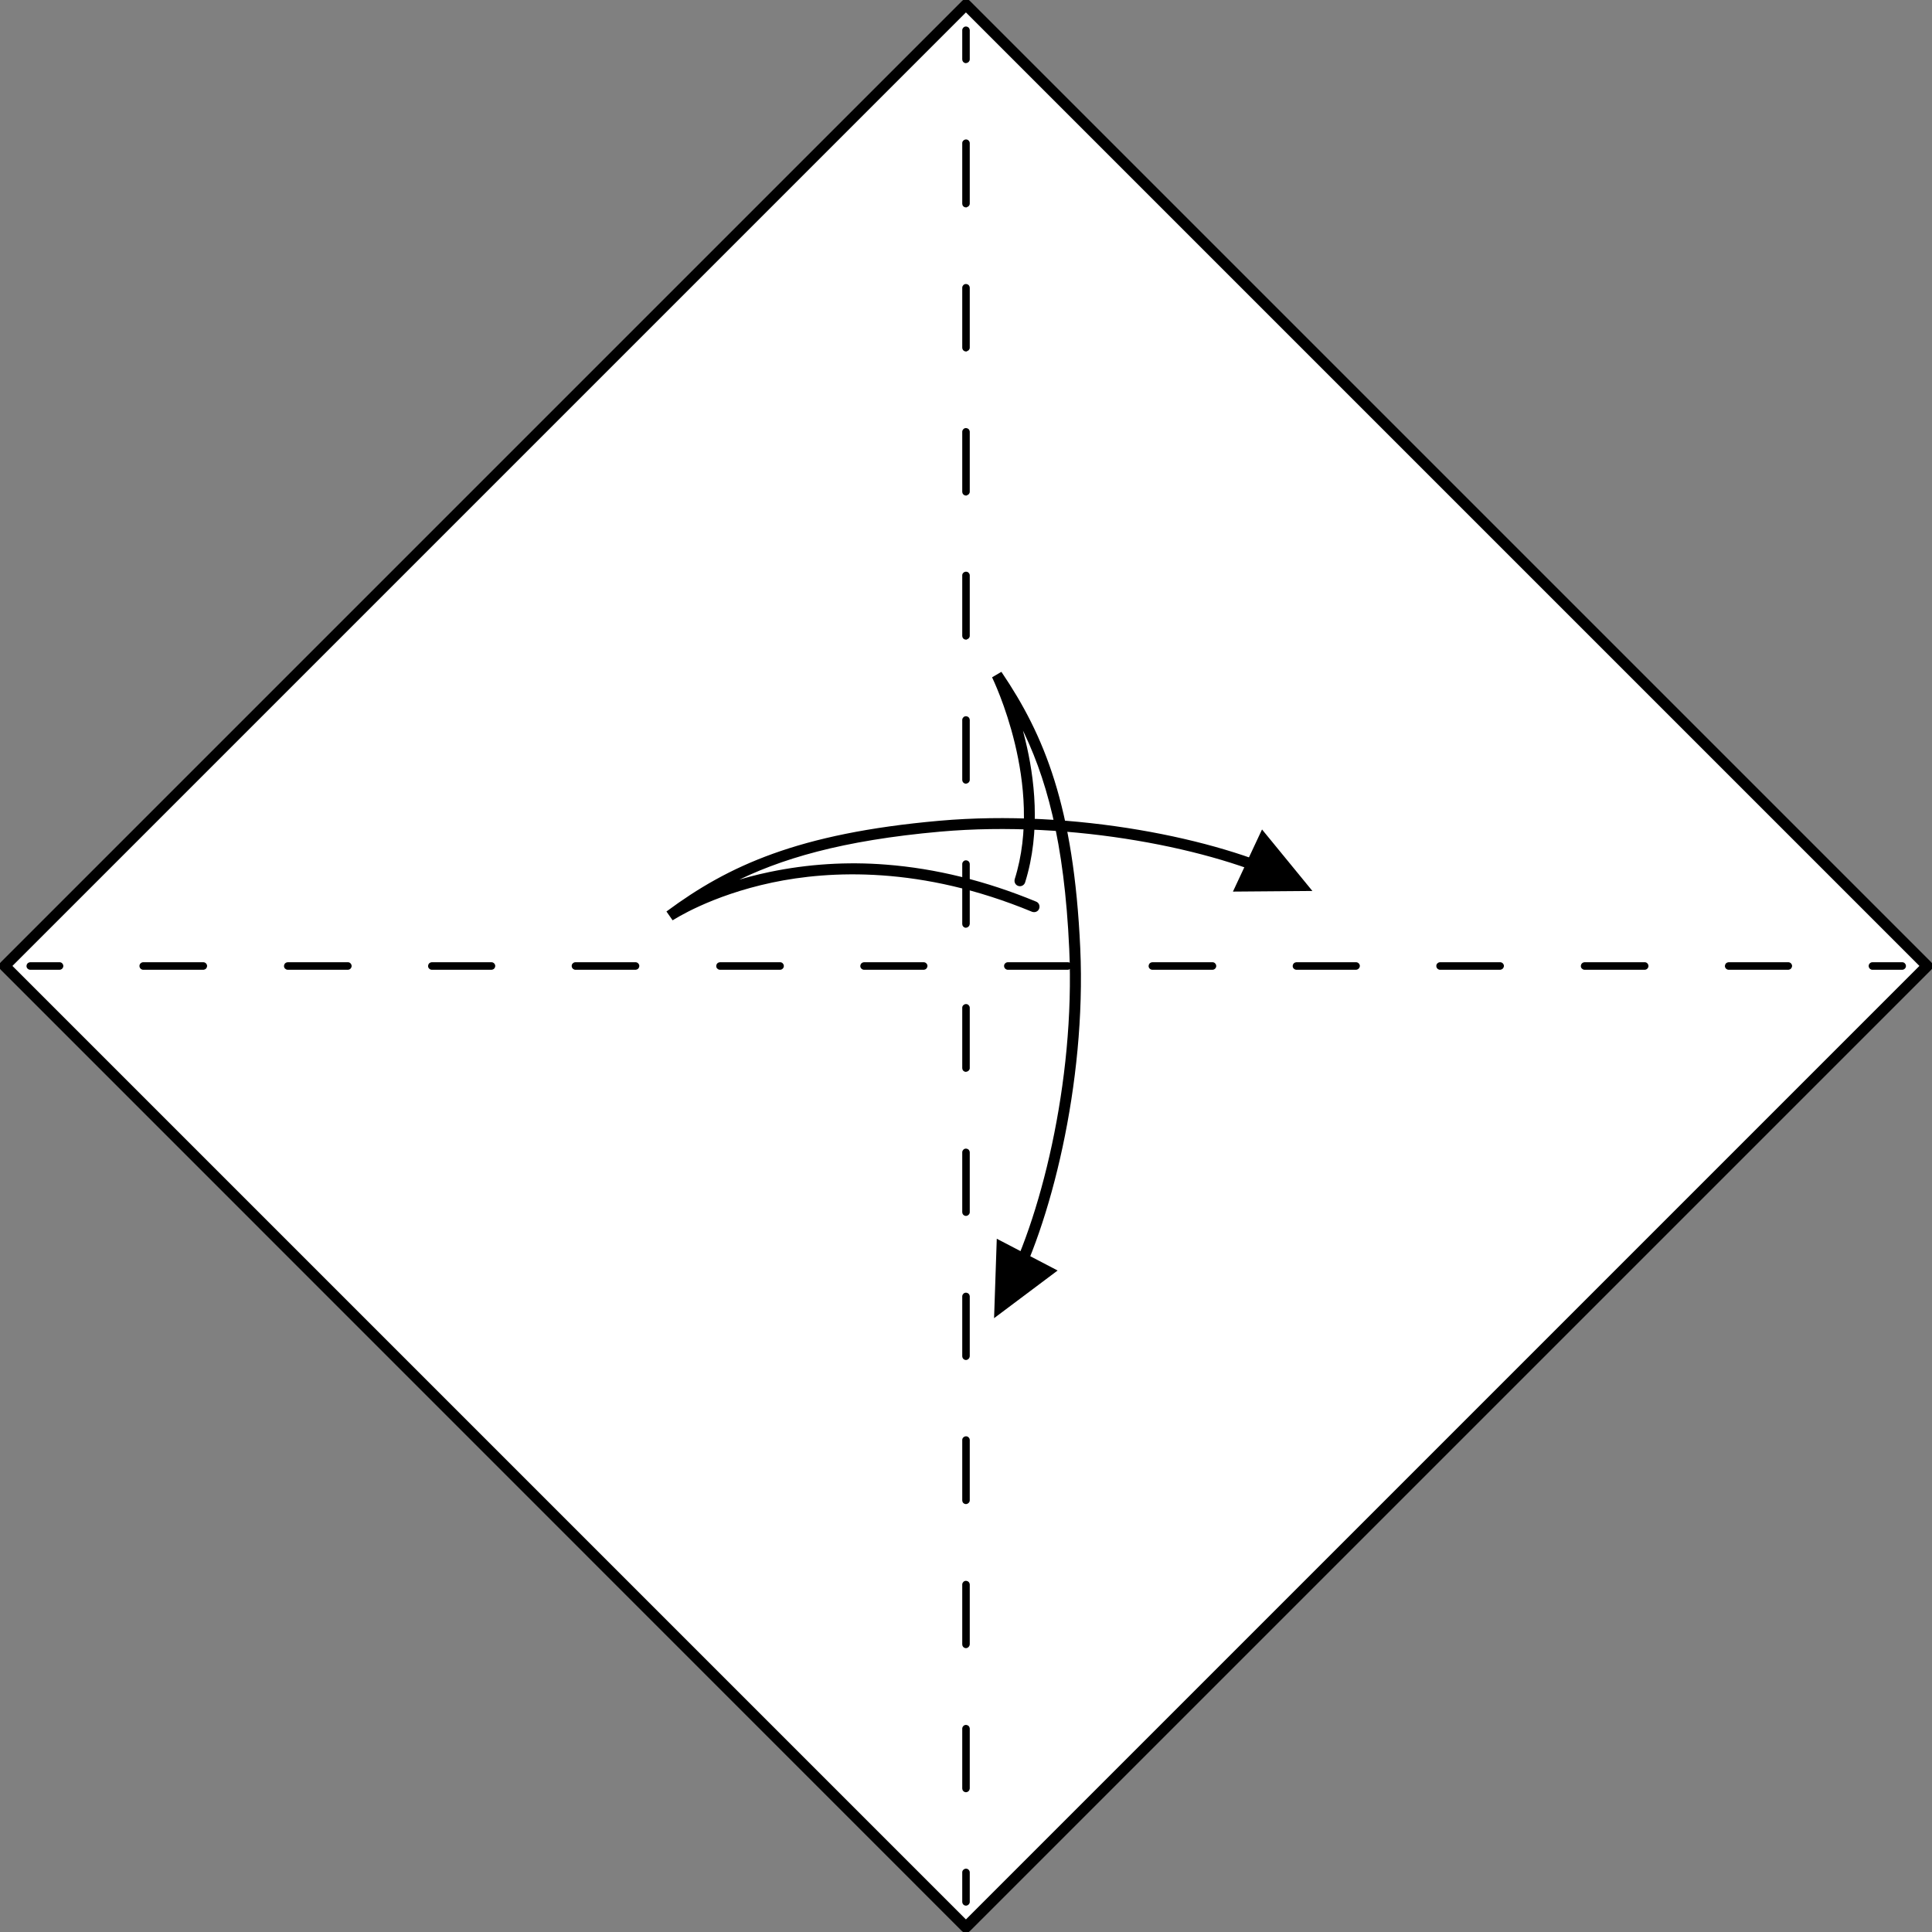 <?xml version="1.0" encoding="utf-8"?>
<!-- Generator: Adobe Illustrator 26.5.0, SVG Export Plug-In . SVG Version: 6.00 Build 0)  -->
<svg version="1.1" id="Layer_1" xmlns="http://www.w3.org/2000/svg" xmlns:xlink="http://www.w3.org/1999/xlink" x="0px" y="0px"
	 viewBox="0 0 1260.5 1260.5" style="enable-background:new 0 0 1260.5 1260.5;" xml:space="preserve">
<rect x="0" y="0" width="1260.5" height="1260.5" fill="#808080" stroke="none"/>
<style type="text/css">
	.st0{fill:#FFFFFF;stroke:#000000;stroke-miterlimit:10;}
	.st1{stroke:#000000;stroke-miterlimit:10;}
</style>
<g id="Layer_2_00000048478262018438581090000013525549243326669185_">
	<g id="Layer_1-2">
		
			<rect x="186.8" y="186.8" transform="matrix(0.707 -0.707 0.707 0.707 -261.053 630.243)" class="st0" width="887" height="887"/>
		<path class="st1" d="M630.2,1260.5c-0.8,0-1.6-0.3-2.2-0.9L0.9,632.4c-1.2-1.2-1.2-3.1,0-4.3c0,0,0,0,0,0L628.1,0.9
			c1.2-1.2,3.1-1.2,4.3,0c0,0,0,0,0,0l627.2,627.2c1.2,1.2,1.2,3.1,0,4.3c0,0,0,0,0,0l-627.2,627.2
			C631.8,1260.2,631,1260.5,630.2,1260.5z M7.4,630.2l622.8,622.8l622.8-622.8L630.2,7.4L7.4,630.2z"/>
		<path class="st1" d="M630.2,1242.8c-1.1,0-1.9-0.9-1.9-1.9l0,0v-19.1c-0.1-1.1,0.7-2,1.8-2.1c1.1-0.1,2,0.7,2.1,1.8
			c0,0.1,0,0.2,0,0.3v19.1C632.2,1241.9,631.3,1242.8,630.2,1242.8z"/>
		<path class="st1" d="M630.2,1168.8c-1.1,0-1.9-0.9-1.9-1.9v-39.2c0.1-1.1,1-1.9,2.1-1.8c1,0.1,1.7,0.8,1.8,1.8v39.2
			C632.1,1168,631.3,1168.8,630.2,1168.8z M630.2,1074.8c-1.1,0-1.9-0.9-1.9-1.9l0,0v-39.2c0.1-1.1,1-1.9,2.1-1.8
			c1,0.1,1.7,0.8,1.8,1.8v39.2C632.1,1073.9,631.3,1074.8,630.2,1074.8L630.2,1074.8z M630.2,980.8c-1.1,0-1.9-0.8-1.9-1.9
			c0,0,0,0,0,0v-39.2c-0.1-1.1,0.7-2,1.8-2.1c1.1-0.1,2,0.7,2.1,1.8c0,0.1,0,0.2,0,0.3v39.2C632.2,979.9,631.3,980.8,630.2,980.8
			L630.2,980.8L630.2,980.8z M630.2,886.8c-1.1,0-1.9-0.9-1.9-1.9v-39.2c0.1-1.1,1-1.9,2.1-1.8c1,0.1,1.7,0.8,1.8,1.8v39.2
			C632.1,885.9,631.3,886.8,630.2,886.8L630.2,886.8z M630.2,792.8c-1.1,0-1.9-0.9-1.9-1.9v-39.2c0.1-1.1,1-1.9,2.1-1.8
			c1,0.1,1.7,0.8,1.8,1.8v39.2C632.2,791.9,631.3,792.8,630.2,792.8L630.2,792.8z M630.2,698.8c-1.1,0-1.9-0.8-1.9-1.9c0,0,0,0,0,0
			v-39.2c-0.1-1.1,0.7-2,1.8-2.1c1.1-0.1,2,0.7,2.1,1.8c0,0.1,0,0.2,0,0.3v39.2C632.2,697.9,631.3,698.7,630.2,698.8L630.2,698.8
			L630.2,698.8z M630.2,604.8c-1.1,0-1.9-0.9-1.9-1.9v-39.3c0.1-1.1,1-1.9,2.1-1.8c1,0.1,1.7,0.8,1.8,1.8v39.2
			C632.1,603.9,631.3,604.7,630.2,604.8L630.2,604.8z M630.2,510.8c-1.1,0-1.9-0.9-1.9-1.9v-39.3c0.1-1.1,1-1.9,2.1-1.8
			c1,0.1,1.7,0.8,1.8,1.8v39.2C632.2,509.9,631.3,510.7,630.2,510.8L630.2,510.8z M630.2,416.8c-1.1,0-1.9-0.8-1.9-1.9c0,0,0,0,0,0
			v-39.3c-0.1-1.1,0.7-2,1.8-2.1c1.1-0.1,2,0.7,2.1,1.8c0,0.1,0,0.2,0,0.3v39.2c0,1.1-0.9,1.9-1.9,1.9h0V416.8z M630.2,322.8
			c-1.1,0-1.9-0.9-1.9-1.9v-39.3c0.1-1.1,1-1.9,2.1-1.8c1,0.1,1.7,0.8,1.8,1.8v39.2c0,1.1-0.9,1.9-1.9,1.9V322.8z M630.2,228.8
			c-1.1,0-1.9-0.9-1.9-1.9v-39.3c0.1-1.1,1-1.9,2.1-1.8c1,0.1,1.7,0.8,1.8,1.8v39.2c0,1.1-0.9,1.9-1.9,1.9V228.8z M630.2,134.8
			c-1.1,0-1.9-0.8-1.9-1.9c0,0,0,0,0,0V93.6c-0.1-1.1,0.7-2,1.8-2.1c1.1-0.1,2,0.7,2.1,1.8c0,0.1,0,0.2,0,0.3v39.2
			c0,1.1-0.9,1.9-1.9,1.9c0,0,0,0,0,0V134.8z"/>
		<path class="st1" d="M630.2,40.7c-1.1,0-1.9-0.9-1.9-1.9V19.6c0.1-1.1,1-1.9,2.1-1.8c1,0.1,1.7,0.8,1.8,1.8v19.1
			C632.2,39.8,631.3,40.6,630.2,40.7z"/>
		<path class="st1" d="M1240.9,632.2h-19.1c-1.1,0.1-2-0.7-2.1-1.8c-0.1-1.1,0.7-2,1.8-2.1c0.1,0,0.2,0,0.3,0h19.1
			c1.1-0.1,2,0.7,2.1,1.8c0.1,1.1-0.7,2-1.8,2.1C1241.1,632.2,1241,632.2,1240.9,632.2z"/>
		<path class="st1" d="M1166.9,632.2h-39.2c-1.1-0.1-1.9-1-1.8-2.1c0.1-1,0.8-1.7,1.8-1.8h39.2c1.1,0.1,1.9,1,1.8,2.1
			C1168.6,631.3,1167.9,632.1,1166.9,632.2z M1072.9,632.2h-39.2c-1.1-0.1-1.9-1-1.8-2.1c0.1-1,0.8-1.7,1.8-1.8h39.2
			c1.1-0.1,2,0.7,2.1,1.8c0.1,1.1-0.7,2-1.8,2.1C1073.1,632.2,1073,632.2,1072.9,632.2z M978.9,632.2h-39.2c-1.1,0.1-2-0.7-2.1-1.8
			c-0.1-1.1,0.7-2,1.8-2.1c0.1,0,0.2,0,0.3,0h39.2c1.1,0.1,1.9,1,1.8,2.1C980.6,631.3,979.8,632.1,978.9,632.2L978.9,632.2z
			 M884.9,632.2h-39.2c-1.1-0.1-1.9-1-1.8-2.1c0.1-1,0.8-1.7,1.8-1.8h39.2c1.1,0.1,1.9,1,1.8,2.1
			C886.6,631.3,885.8,632.1,884.9,632.2L884.9,632.2z M790.9,632.2h-39.2c-1.1-0.1-1.9-1-1.8-2.1c0.1-1,0.8-1.7,1.8-1.8h39.2
			c1.1-0.1,2,0.7,2.1,1.8c0.1,1.1-0.7,2-1.8,2.1C791,632.2,790.9,632.2,790.9,632.2L790.9,632.2z M696.9,632.2h-39.2
			c-1.1,0.1-2-0.7-2.1-1.8c-0.1-1.1,0.7-2,1.8-2.1c0.1,0,0.2,0,0.3,0h39.2c1.1,0.1,1.9,1,1.8,2.1
			C698.5,631.3,697.8,632.1,696.9,632.2L696.9,632.2z M602.9,632.2h-39.3c-1.1-0.1-1.9-1-1.8-2.1c0.1-1,0.8-1.7,1.8-1.8h39.2
			c1.1,0.1,1.9,1,1.8,2.1C604.5,631.3,603.8,632.1,602.9,632.2L602.9,632.2z M508.9,632.2h-39.3c-1.1-0.1-1.9-1-1.8-2.1
			c0.1-1,0.8-1.7,1.8-1.8h39.2c1.1-0.1,2,0.7,2.1,1.8c0.1,1.1-0.7,2-1.8,2.1c-0.1,0-0.2,0-0.3,0H508.9z M414.9,632.2h-39.3
			c-1.1,0.1-2-0.7-2.1-1.8c-0.1-1.1,0.7-2,1.8-2.1c0.1,0,0.2,0,0.3,0h39.2c1.1,0.1,1.9,1,1.8,2.1c-0.1,1-0.8,1.7-1.8,1.8H414.9z
			 M320.9,632.2h-39.3c-1.1-0.1-1.9-1-1.8-2.1c0.1-1,0.8-1.7,1.8-1.8h39.2c1.1,0.1,1.9,1,1.8,2.1c-0.1,1-0.8,1.7-1.8,1.8H320.9z
			 M226.9,632.2h-39.3c-1.1-0.1-1.9-1-1.8-2.1c0.1-1,0.8-1.7,1.8-1.8h39.2c1.1-0.1,2,0.7,2.1,1.8c0.1,1.1-0.7,2-1.8,2.1
			c-0.1,0-0.2,0-0.3,0H226.9z M132.9,632.2H93.6c-1.1,0.1-2-0.7-2.1-1.8c-0.1-1.1,0.7-2,1.8-2.1c0.1,0,0.2,0,0.3,0h39.2
			c1.1,0.1,1.9,1,1.8,2.1c-0.1,1-0.8,1.7-1.8,1.8H132.9z"/>
		<path class="st1" d="M38.7,632.2H19.6c-1.1-0.1-1.9-1-1.8-2.1c0.1-1,0.8-1.7,1.8-1.8h19.1c1.1-0.1,2,0.7,2.1,1.8
			c0.1,1.1-0.7,2-1.8,2.1C38.9,632.2,38.8,632.2,38.7,632.2z"/>
		<path class="st1" d="M656.4,848.2c-0.5,0-1-0.1-1.5-0.4c-1.5-0.8-2-2.6-1.3-4c0,0,0-0.1,0.1-0.1c25.1-45.7,48.4-137.6,44.4-224.7
			c-3.2-70-15-113-32.6-147.3c1,3.6,2.1,7.4,3,11.4c5.8,23.7,10.4,58.9-0.2,92.6c-0.6,1.6-2.4,2.4-3.9,1.8c-1.5-0.5-2.3-2.1-1.9-3.7
			c19.5-61.9-14.3-131-14.6-131.7l5.3-3.1c27.6,40.9,46.9,87.1,51.1,179.7c4,88.3-19.7,181.5-45.2,228
			C658.5,847.7,657.5,848.3,656.4,848.2z"/>
		<polygon class="st1" points="650.8,809 689.1,829 649.1,859 		"/>
		<path class="st1" d="M439,599.8l-3.5-5c39.7-29.3,85-50.6,177.3-58.8c88-7.8,182.2,11.8,229.7,35.3c1.5,0.7,2.1,2.6,1.4,4.1
			c-0.7,1.5-2.6,2.1-4.1,1.4c-46.7-23.1-139.5-42.4-226.5-34.7c-63.7,5.7-104.6,17.6-136.7,34.1c8.4-2.7,16.9-5,25.6-6.8
			c24.9-5.2,50.5-6.8,75.8-4.8c32.3,2.5,65.2,10.6,97.8,24.1c1.6,0.6,2.3,2.4,1.7,4c-0.6,1.6-2.4,2.3-4,1.7l0,0
			c-72.4-30-132.2-27-169.7-19.1C463.1,583.9,439.2,599.7,439,599.8z"/>
		<polygon class="st1" points="805.2,581.2 823.5,542.1 855.2,580.8 		"/>
	</g>
</g>
</svg>
